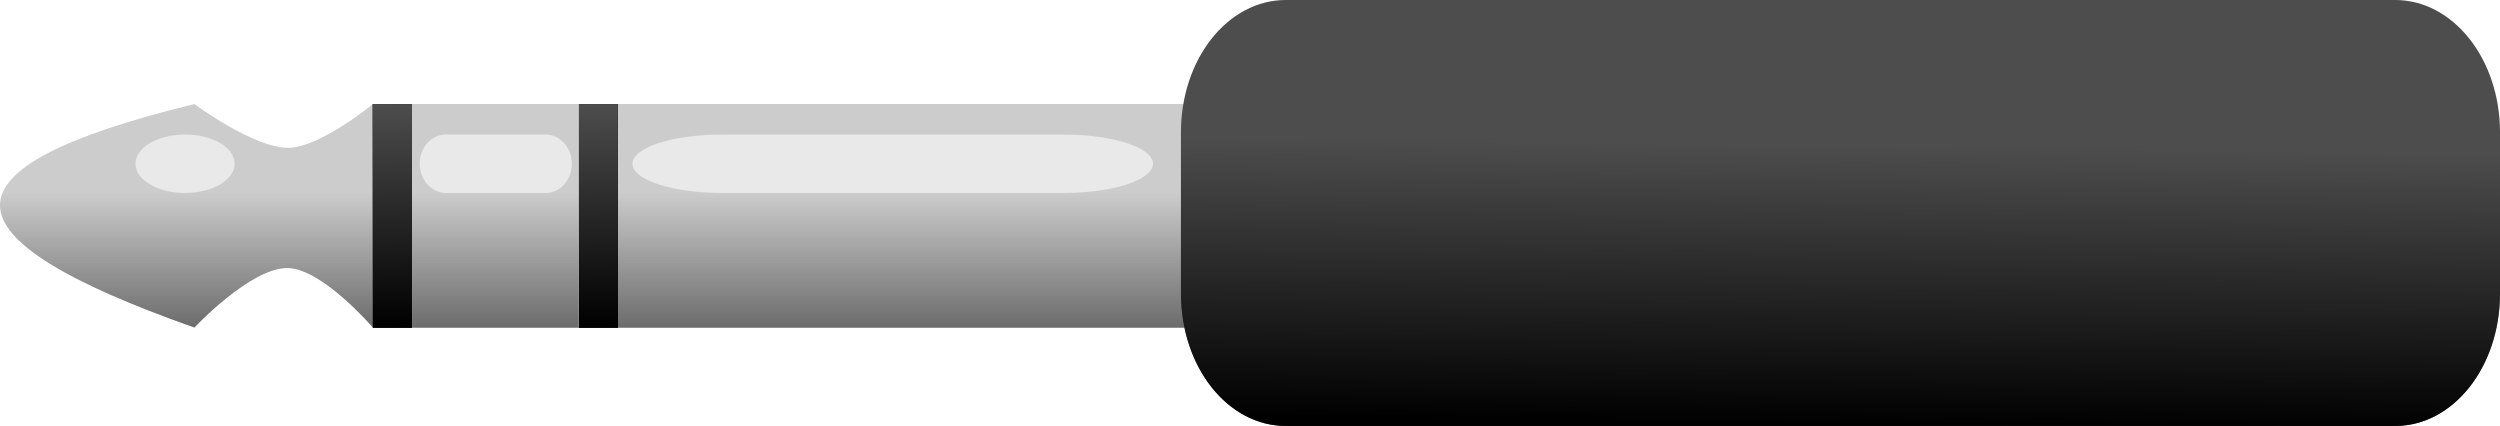 <?xml version="1.0" encoding="UTF-8" standalone="no"?>
<!-- Created with Inkscape (http://www.inkscape.org/) -->
<svg
    xmlns:dc="http://purl.org/dc/elements/1.1/"
    xmlns:cc="http://creativecommons.org/ns#"
    xmlns:rdf="http://www.w3.org/1999/02/22-rdf-syntax-ns#"
    xmlns:svg="http://www.w3.org/2000/svg"
    xmlns="http://www.w3.org/2000/svg"
    xmlns:xlink="http://www.w3.org/1999/xlink"
    xmlns:inkscape="http://www.inkscape.org/namespaces/inkscape"
    xmlns:sodipodi="http://sodipodi.sourceforge.net/DTD/sodipodi-0.dtd"
    xmlns:ns1="http://sozi.baierouge.fr"
    version="1.1"
    width="437.385"
    height="74.521"
    id="svg3555"
  >
  <defs
      id="defs3557"
    >
    <linearGradient
        x1="-370"
        y1="395.934"
        x2="-370"
        y2="385.374"
        id="linearGradient7572"
        xlink:href="#linearGradient5488-2-7-4"
        gradientUnits="userSpaceOnUse"
        gradientTransform="matrix(2.38,0,0,2.38,1211.01,-558.705)"
    />
    <linearGradient
        id="linearGradient5488-2-7-4"
      >
      <stop
          id="stop5490-4-3-1"
          style="stop-color:#666666;stop-opacity:1"
          offset="0"
      />
      <stop
          id="stop5492-2-2-8"
          style="stop-color:#666666;stop-opacity:0"
          offset="1"
      />
    </linearGradient
    >
    <filter
        x="-0.045"
        y="-0.468"
        width="1.089"
        height="1.936"
        color-interpolation-filters="sRGB"
        id="filter6477-0"
      >
      <feGaussianBlur
          id="feGaussianBlur6479-8"
          stdDeviation="0.837"
      />
    </filter
    >
    <linearGradient
        x1="-370"
        y1="395.934"
        x2="-370"
        y2="385.374"
        id="linearGradient7284"
        xlink:href="#linearGradient5488-2-7-4"
        gradientUnits="userSpaceOnUse"
        gradientTransform="matrix(2.38,0,0,2.38,1211.01,-558.705)"
    />
    <linearGradient
        x1="-370"
        y1="395.934"
        x2="-370"
        y2="385.374"
        id="linearGradient7287"
        xlink:href="#linearGradient5488-2-70"
        gradientUnits="userSpaceOnUse"
        gradientTransform="matrix(2.38,0,0,2.38,1195.244,-381.574)"
    />
    <linearGradient
        id="linearGradient5488-2-70"
      >
      <stop
          id="stop5490-4-7"
          style="stop-color:#666666;stop-opacity:1"
          offset="0"
      />
      <stop
          id="stop5492-2-8"
          style="stop-color:#666666;stop-opacity:0"
          offset="1"
      />
    </linearGradient
    >
    <linearGradient
        x1="-398.125"
        y1="378.88"
        x2="-397.768"
        y2="395.264"
        id="linearGradient7574"
        xlink:href="#linearGradient6411-1"
        gradientUnits="userSpaceOnUse"
        gradientTransform="matrix(2.38,0,0,2.38,1231.244,-381.574)"
    />
    <linearGradient
        id="linearGradient6411-1"
      >
      <stop
          id="stop6413-7"
          style="stop-color:#4d4d4d;stop-opacity:1"
          offset="0"
      />
      <stop
          id="stop6415-4"
          style="stop-color:#4d4d4d;stop-opacity:0"
          offset="1"
      />
    </linearGradient
    >
    <linearGradient
        x1="-286.631"
        y1="402.582"
        x2="-286.378"
        y2="382.004"
        id="linearGradient7416"
        xlink:href="#linearGradient6423-9"
        gradientUnits="userSpaceOnUse"
        gradientTransform="matrix(2.38,0,0,2.38,1175.01,-558.705)"
    />
    <linearGradient
        id="linearGradient6423-9"
      >
      <stop
          id="stop6425-2"
          style="stop-color:#000000;stop-opacity:1"
          offset="0"
      />
      <stop
          id="stop6427-7"
          style="stop-color:#000000;stop-opacity:0"
          offset="1"
      />
    </linearGradient
    >
    <linearGradient
        x1="-398.125"
        y1="378.88"
        x2="-397.768"
        y2="395.264"
        id="linearGradient7576"
        xlink:href="#linearGradient6411-1"
        gradientUnits="userSpaceOnUse"
        gradientTransform="matrix(2.38,0,0,2.38,1231.244,-381.574)"
    />
    <linearGradient
        x1="-398.125"
        y1="378.88"
        x2="-397.768"
        y2="395.264"
        id="linearGradient7578"
        xlink:href="#linearGradient6411-1"
        gradientUnits="userSpaceOnUse"
        gradientTransform="matrix(2.38,0,0,2.38,1231.244,-381.574)"
    />
    <linearGradient
        x1="-398.125"
        y1="378.88"
        x2="-397.768"
        y2="395.264"
        id="linearGradient7281"
        xlink:href="#linearGradient6411-1"
        gradientUnits="userSpaceOnUse"
        gradientTransform="matrix(2.38,0,0,2.38,1231.244,-381.574)"
    />
    <linearGradient
        x1="-398.125"
        y1="378.88"
        x2="-397.768"
        y2="395.264"
        id="linearGradient7378"
        xlink:href="#linearGradient6411-1"
        gradientUnits="userSpaceOnUse"
        gradientTransform="matrix(2.38,0,0,2.38,1175.01,-558.958)"
    />
    <linearGradient
        x1="-398.125"
        y1="378.88"
        x2="-397.768"
        y2="395.264"
        id="linearGradient7380"
        xlink:href="#linearGradient6411-1"
        gradientUnits="userSpaceOnUse"
        gradientTransform="matrix(2.38,0,0,2.38,1175.01,-558.958)"
    />
    <linearGradient
        x1="-398.125"
        y1="378.88"
        x2="-397.768"
        y2="395.264"
        id="linearGradient7382"
        xlink:href="#linearGradient6411-1"
        gradientUnits="userSpaceOnUse"
        gradientTransform="matrix(2.38,0,0,2.38,1175.01,-558.958)"
    />
    <linearGradient
        x1="-398.125"
        y1="378.88"
        x2="-397.768"
        y2="395.264"
        id="linearGradient7384"
        xlink:href="#linearGradient6411-1"
        gradientUnits="userSpaceOnUse"
        gradientTransform="matrix(2.38,0,0,2.38,1175.01,-558.958)"
    />
    <linearGradient
        x1="-370"
        y1="395.934"
        x2="-370"
        y2="385.374"
        id="linearGradient7400"
        xlink:href="#linearGradient5488-2-7-4"
        gradientUnits="userSpaceOnUse"
        gradientTransform="matrix(0.503,0,0,2.38,450.781,-381.574)"
    />
    <linearGradient
        x1="-370"
        y1="395.934"
        x2="-370"
        y2="385.374"
        id="linearGradient7402"
        xlink:href="#linearGradient5488-2-7-4"
        gradientUnits="userSpaceOnUse"
        gradientTransform="matrix(0.503,0,0,2.38,450.781,-381.574)"
    />
  </defs
  >
  <g
      transform="translate(-156.307,-495.102)"
      id="layer1"
    >
    <g
        transform="translate(-23,-6.843)"
        id="g7831"
      >
      <g
          transform="translate(20.234,177.132)"
          id="g7404"
        >
        <rect
            width="137.984"
            height="39.096"
            rx="15.279"
            ry="0"
            x="267.167"
            y="343.018"
            id="rect5469-5"
            style="fill:#cccccc;fill-opacity:1;stroke:none"
        />
        <rect
            width="137.984"
            height="39.096"
            rx="15.279"
            ry="0"
            x="267.167"
            y="343.018"
            id="rect6373-3"
            style="color:#000000;fill:url(#linearGradient7572);fill-opacity:1;fill-rule:nonzero;stroke:none;stroke-width:1;marker:none;visibility:visible;display:inline;overflow:visible;enable-background:accumulate"
        />
        <path
            d="m -387.258,381.116 29.529,0 c 4.272,0 7.711,0.957 7.711,2.147 0,1.189 -3.439,2.147 -7.711,2.147 l -29.529,0 c -4.272,0 -7.711,-0.957 -7.711,-2.147 0,-1.189 3.439,-2.147 7.711,-2.147 z"
            transform="matrix(1.859,0,0,2.38,1003.727,-558.705)"
            id="rect6431-5"
            style="opacity:0.859;color:#000000;fill:#f2f2f2;fill-opacity:1;fill-rule:nonzero;stroke:none;stroke-width:1;marker:none;visibility:visible;display:inline;overflow:visible;filter:url(#filter6477-0);enable-background:accumulate"
        />
        <rect
            width="137.984"
            height="39.096"
            rx="15.279"
            ry="0"
            x="267.167"
            y="343.018"
            id="rect7292"
            style="fill:#cccccc;fill-opacity:1;stroke:none"
        />
        <rect
            width="137.984"
            height="39.096"
            rx="15.279"
            ry="0"
            x="267.167"
            y="343.018"
            id="rect7296"
            style="color:#000000;fill:url(#linearGradient7284);fill-opacity:1;fill-rule:nonzero;stroke:none;stroke-width:1;marker:none;visibility:visible;display:inline;overflow:visible;enable-background:accumulate"
        />
        <path
            d="m -387.258,381.116 29.529,0 c 4.272,0 7.711,0.957 7.711,2.147 0,1.189 -3.439,2.147 -7.711,2.147 l -29.529,0 c -4.272,0 -7.711,-0.957 -7.711,-2.147 0,-1.189 3.439,-2.147 7.711,-2.147 z"
            transform="matrix(2.026,0,0,2.38,1069.931,-558.705)"
            id="path7300"
            style="opacity:0.859;color:#000000;fill:#f2f2f2;fill-opacity:1;fill-rule:nonzero;stroke:none;stroke-width:1;marker:none;visibility:visible;display:inline;overflow:visible;filter:url(#filter6477-0);enable-background:accumulate"
        />
      </g
      >
      <path
          d="m 213.315,520.15 c 0,0 10.491,7.797 16.573,7.649 5.511,-0.134 14.661,-7.649 14.661,-7.649 l 0,39.096 c 0,0 -8.823,-10.278 -14.873,-10.411 -6.463,-0.142 -16.361,10.411 -16.361,10.411 -45.089,-15.903 -45.598,-27.985 0,-39.096 z"
          id="rect5471-5"
          style="fill:#cccccc;fill-opacity:1;stroke:none"
      />
      <path
          d="m 280.549,520.15 6.852,0 0,39.096 -6.852,0 z"
          id="rect5476-0"
          style="fill:#000000;fill-opacity:1;stroke:none"
      />
      <path
          d="m 213.315,520.15 c 0,0 10.491,7.797 16.573,7.649 5.511,-0.134 14.661,-7.649 14.661,-7.649 l 0,39.096 c 0,0 -8.823,-10.278 -14.873,-10.411 -6.463,-0.142 -16.361,10.411 -16.361,10.411 -45.089,-15.903 -45.598,-27.985 0,-39.096 z"
          id="path5496-4"
          style="color:#000000;fill:url(#linearGradient7287);fill-opacity:1;fill-rule:nonzero;stroke:none;marker:none;visibility:visible;display:inline;overflow:visible;enable-background:accumulate"
      />
      <path
          d="m 280.549,520.15 6.852,0 0,39.096 -6.852,0 z"
          id="rect6409-9"
          style="fill:url(#linearGradient7574);fill-opacity:1;stroke:none"
      />
      <g
          transform="translate(28.234,177.132)"
          id="g7412"
        >
        <path
            d="m 376.035,324.813 194.073,0 c 10.166,0 18.351,10.329 18.351,23.159 l 0,28.204 c 0,12.83 -8.184,23.159 -18.351,23.159 l -194.073,0 c -10.166,0 -18.351,-10.329 -18.351,-23.159 l 0,-28.204 c 0,-12.83 8.184,-23.159 18.351,-23.159 z"
            id="rect6419-3"
            style="color:#000000;fill:#4d4d4d;fill-opacity:1;fill-rule:nonzero;stroke:none;stroke-width:1;marker:none;visibility:visible;display:inline;overflow:visible;enable-background:accumulate"
        />
        <path
            d="m 376.035,324.813 194.073,0 c 10.166,0 18.351,10.329 18.351,23.159 l 0,28.204 c 0,12.83 -8.184,23.159 -18.351,23.159 l -194.073,0 c -10.166,0 -18.351,-10.329 -18.351,-23.159 l 0,-28.204 c 0,-12.83 8.184,-23.159 18.351,-23.159 z"
            id="rect6421-0"
            style="color:#000000;fill:url(#linearGradient7416);fill-opacity:1;fill-rule:nonzero;stroke:none;stroke-width:1;marker:none;visibility:visible;display:inline;overflow:visible;enable-background:accumulate"
        />
      </g
      >
      <path
          d="m -372.494,381.116 c 12.452,0 22.476,0.957 22.476,2.147 0,1.189 -10.024,2.147 -22.476,2.147 -12.452,0 -22.476,-0.957 -22.476,-2.147 0,-1.189 10.024,-2.147 22.476,-2.147 z"
          transform="matrix(0.386,0,0,2.38,355.466,-381.574)"
          id="rect6483-5"
          style="opacity:0.859;color:#000000;fill:#f2f2f2;fill-opacity:1;fill-rule:nonzero;stroke:none;stroke-width:1;marker:none;visibility:visible;display:inline;overflow:visible;filter:url(#filter6477-0);enable-background:accumulate"
      />
      <path
          d="m 280.549,520.15 6.852,0 0,39.096 -6.852,0 z"
          id="path7294"
          style="fill:#000000;fill-opacity:1;stroke:none"
      />
      <path
          d="m 280.549,520.15 6.852,0 0,39.096 -6.852,0 z"
          id="path7298"
          style="fill:url(#linearGradient7576);fill-opacity:1;stroke:none"
      />
      <path
          d="m 280.549,520.15 6.852,0 0,39.096 -6.852,0 z"
          id="path7306"
          style="fill:#000000;fill-opacity:1;stroke:none"
      />
      <path
          d="m 280.549,520.15 6.852,0 0,39.096 -6.852,0 z"
          id="path7308"
          style="fill:url(#linearGradient7578);fill-opacity:1;stroke:none"
      />
      <path
          d="m 280.549,520.15 6.852,0 0,39.096 -6.852,0 z"
          id="path7310"
          style="fill:#000000;fill-opacity:1;stroke:none"
      />
      <path
          d="m 280.549,520.15 6.852,0 0,39.096 -6.852,0 z"
          id="path7312"
          style="fill:url(#linearGradient7281);fill-opacity:1;stroke:none"
      />
      <g
          transform="translate(20.234,177.384)"
          id="g7368"
        >
        <path
            d="m 224.315,342.766 6.852,0 0,39.096 -6.852,0 z"
            id="path7344"
            style="fill:#000000;fill-opacity:1;stroke:none"
        />
        <path
            d="m 224.315,342.766 6.852,0 0,39.096 -6.852,0 z"
            id="path7346"
            style="fill:url(#linearGradient7378);fill-opacity:1;stroke:none"
        />
        <path
            d="m 224.315,342.766 6.852,0 0,39.096 -6.852,0 z"
            id="path7348"
            style="fill:#000000;fill-opacity:1;stroke:none"
        />
        <path
            d="m 224.315,342.766 6.852,0 0,39.096 -6.852,0 z"
            id="path7350"
            style="fill:url(#linearGradient7380);fill-opacity:1;stroke:none"
        />
        <path
            d="m 224.315,342.766 6.852,0 0,39.096 -6.852,0 z"
            id="path7352"
            style="fill:#000000;fill-opacity:1;stroke:none"
        />
        <path
            d="m 224.315,342.766 6.852,0 0,39.096 -6.852,0 z"
            id="path7354"
            style="fill:url(#linearGradient7382);fill-opacity:1;stroke:none"
        />
        <path
            d="m 224.315,342.766 6.852,0 0,39.096 -6.852,0 z"
            id="path7356"
            style="fill:#000000;fill-opacity:1;stroke:none"
        />
        <path
            d="m 224.315,342.766 6.852,0 0,39.096 -6.852,0 z"
            id="path7358"
            style="fill:url(#linearGradient7384);fill-opacity:1;stroke:none"
        />
      </g
      >
      <rect
          width="29.148"
          height="39.096"
          rx="15.279"
          ry="0"
          x="251.401"
          y="520.15"
          id="rect7388"
          style="fill:#cccccc;fill-opacity:1;stroke:none"
      />
      <rect
          width="29.148"
          height="39.096"
          rx="15.279"
          ry="0"
          x="251.401"
          y="520.15"
          id="rect7390"
          style="color:#000000;fill:url(#linearGradient7400);fill-opacity:1;fill-rule:nonzero;stroke:none;stroke-width:1;marker:none;visibility:visible;display:inline;overflow:visible;enable-background:accumulate"
      />
      <path
          d="m -387.258,381.116 29.529,0 c 4.272,0 7.711,0.957 7.711,2.147 0,1.189 -3.439,2.147 -7.711,2.147 l -29.529,0 c -4.272,0 -7.711,-0.957 -7.711,-2.147 0,-1.189 3.439,-2.147 7.711,-2.147 z"
          transform="matrix(0.393,0,0,2.38,406.994,-381.574)"
          id="path7392"
          style="opacity:0.859;color:#000000;fill:#f2f2f2;fill-opacity:1;fill-rule:nonzero;stroke:none;stroke-width:1;marker:none;visibility:visible;display:inline;overflow:visible;filter:url(#filter6477-0);enable-background:accumulate"
      />
      <rect
          width="29.148"
          height="39.096"
          rx="15.279"
          ry="0"
          x="251.401"
          y="520.15"
          id="rect7394"
          style="fill:#cccccc;fill-opacity:1;stroke:none"
      />
      <rect
          width="29.148"
          height="39.096"
          rx="15.279"
          ry="0"
          x="251.401"
          y="520.15"
          id="rect7396"
          style="color:#000000;fill:url(#linearGradient7402);fill-opacity:1;fill-rule:nonzero;stroke:none;stroke-width:1;marker:none;visibility:visible;display:inline;overflow:visible;enable-background:accumulate"
      />
      <path
          d="m -387.258,381.116 29.529,0 c 4.272,0 7.711,0.957 7.711,2.147 0,1.189 -3.439,2.147 -7.711,2.147 l -29.529,0 c -4.272,0 -7.711,-0.957 -7.711,-2.147 0,-1.189 3.439,-2.147 7.711,-2.147 z"
          transform="matrix(0.592,0,0,2.38,486.559,-381.574)"
          id="path7398"
          style="opacity:0.859;color:#000000;fill:#f2f2f2;fill-opacity:1;fill-rule:nonzero;stroke:none;stroke-width:1;marker:none;visibility:visible;display:inline;overflow:visible;filter:url(#filter6477-0);enable-background:accumulate"
      />
    </g
    >
  </g
  >
</svg
>

